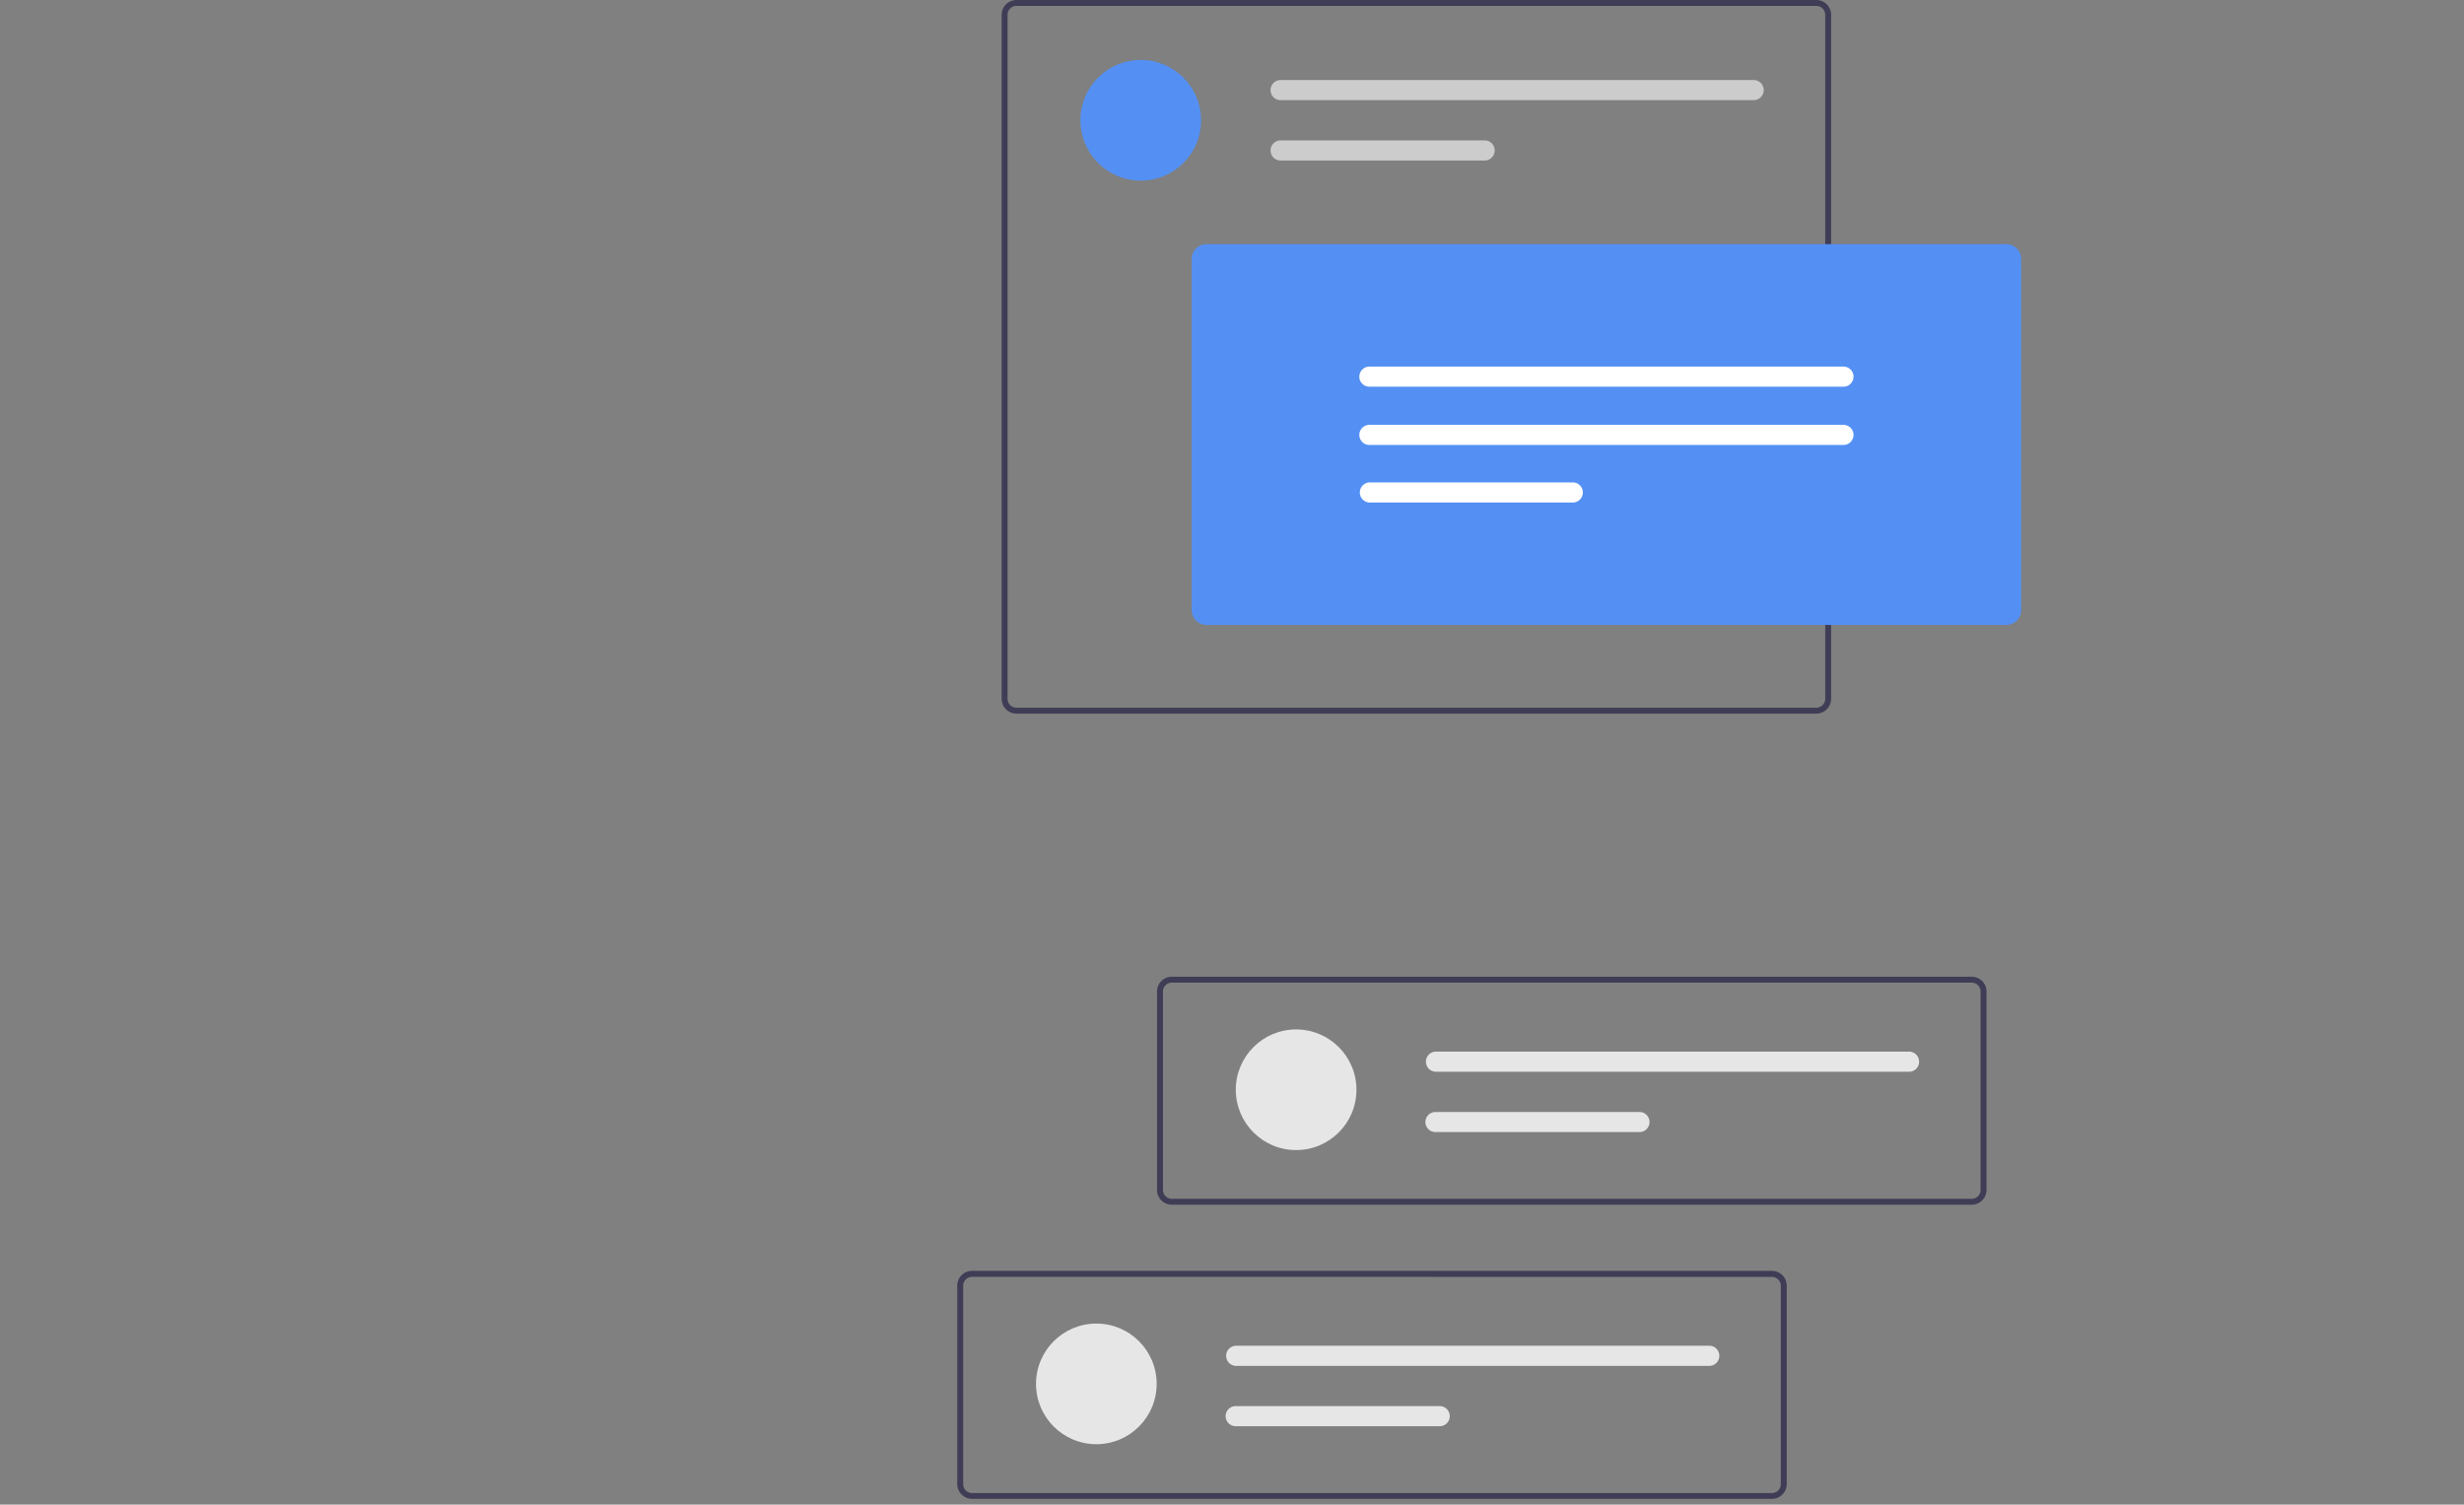 <svg id="abdd50a7-d504-42d6-abd9-1be1b582ab53" xmlns="http://www.w3.org/2000/svg" viewBox="0 0 888 542.26"><rect x="0" y="0" width="888" height="542.26" fill="#808080" stroke="none"/><defs><style>.cls-1{fill:#3f3d56;}.cls-2{fill:#e6e6e6;}.cls-3{fill:#5490f4;}.cls-4{fill:#ccc;}.cls-5{fill:#fff;}</style></defs><path id="b281e673-bc66-4b3c-8141-26a0e4a40fd7" class="cls-1" d="M710.59,434.18H422.32a5.34,5.34,0,0,1-5.34-5.33V357.34a5.35,5.35,0,0,1,5.34-5.34H710.59a5.34,5.34,0,0,1,5.33,5.34v71.51A5.33,5.33,0,0,1,710.59,434.18ZM422.32,354.13a3.2,3.2,0,0,0-3.2,3.2v71.51a3.21,3.21,0,0,0,3.2,3.2H710.59a3.22,3.22,0,0,0,3.2-3.2v-71.5a3.21,3.21,0,0,0-3.2-3.2Z"/><circle id="b3fc6bd5-ca87-44d7-abba-b33fcf0fce6e" class="cls-2" cx="395.11" cy="498.74" r="21.74"/><path id="a4c0ef2a-4063-4b4c-b7a5-712e67abf83e" class="cls-2" d="M445.33,485a3.63,3.63,0,0,0,0,7.25H616.19a3.63,3.63,0,0,0,0-7.25Z"/><path id="b6aac15c-fc94-4bcf-bd22-2b2a2d48a317" class="cls-2" d="M445.33,506.75a3.62,3.62,0,0,0,0,7.24h73.53a3.62,3.62,0,1,0,0-7.24Z"/><circle id="b30606c0-bedc-4458-8bc1-74f9b5197cfe" class="cls-2" cx="467.11" cy="392.74" r="21.74"/><path id="b0251ef9-ec49-4884-8989-e65898cec086" class="cls-2" d="M517.33,379a3.63,3.63,0,0,0,0,7.25H688.19a3.63,3.63,0,0,0,0-7.25Z"/><path id="f3fbb845-d219-495e-9ae9-9928c3e8cc79" class="cls-2" d="M517.33,400.75a3.62,3.62,0,0,0,0,7.24h73.52a3.62,3.62,0,1,0,0-7.24Z"/><path id="e4b1ee1b-a1a6-4c2a-970c-d47d8b3fd870" class="cls-1" d="M654.59,257.18H366.32a5.34,5.34,0,0,1-5.34-5.33V5.34A5.35,5.35,0,0,1,366.32,0H654.59a5.34,5.34,0,0,1,5.33,5.34V251.85a5.33,5.33,0,0,1-5.33,5.33ZM366.32,2.13a3.2,3.2,0,0,0-3.2,3.2V251.85a3.21,3.21,0,0,0,3.2,3.2H654.59a3.22,3.22,0,0,0,3.2-3.2V5.34a3.21,3.21,0,0,0-3.2-3.2Z"/><circle id="b10e3043-e731-4e82-8fca-75f9298f00b8" class="cls-3" cx="411.11" cy="43.35" r="21.74"/><path id="b8c117d2-374b-429b-9a52-be2e8d6b8684" class="cls-4" d="M461.33,28.85a3.63,3.63,0,0,0,0,7.25H632.19a3.63,3.63,0,0,0,0-7.25Z"/><path id="b1daea5a-aca4-46bb-ab1c-9e5888030a38" class="cls-4" d="M461.33,50.6a3.63,3.63,0,0,0,0,7.25h73.52a3.63,3.63,0,1,0,0-7.25Z"/><path id="b1bce2c7-12e1-4551-8863-d6d142670d08" class="cls-3" d="M723.08,225.21H434.81a5.35,5.35,0,0,1-5.34-5.34V93.36A5.35,5.35,0,0,1,434.81,88H723.08a5.34,5.34,0,0,1,5.33,5.34V219.87A5.35,5.35,0,0,1,723.08,225.21Z"/><path id="b8b7ef86-e6be-48b5-b7f8-365881aa5bd2" class="cls-5" d="M493.51,132.12a3.62,3.62,0,0,0,0,7.24H664.37a3.62,3.62,0,1,0,0-7.24Z"/><path id="a9b62e3b-06cf-4a55-8c8f-4aeba6e5e4c7" class="cls-5" d="M493.51,153.12a3.62,3.62,0,0,0,0,7.24H664.37a3.62,3.62,0,1,0,0-7.24Z"/><path id="a12f9c39-a43a-4056-b48c-3363dc06a37f" class="cls-5" d="M493.51,173.86a3.63,3.63,0,0,0,0,7.25H567a3.63,3.63,0,0,0,0-7.25Z"/><path id="a71493d8-729a-4860-baf4-314f557d0142" class="cls-1" d="M638.59,540.18H350.32a5.34,5.34,0,0,1-5.34-5.33V463.34a5.35,5.35,0,0,1,5.34-5.34H638.59a5.34,5.34,0,0,1,5.33,5.34v71.51a5.33,5.33,0,0,1-5.33,5.33Zm-288.27-80a3.2,3.2,0,0,0-3.2,3.2v71.51a3.21,3.21,0,0,0,3.2,3.2H638.59a3.22,3.22,0,0,0,3.2-3.2v-71.5a3.21,3.21,0,0,0-3.2-3.2Z"/></svg>